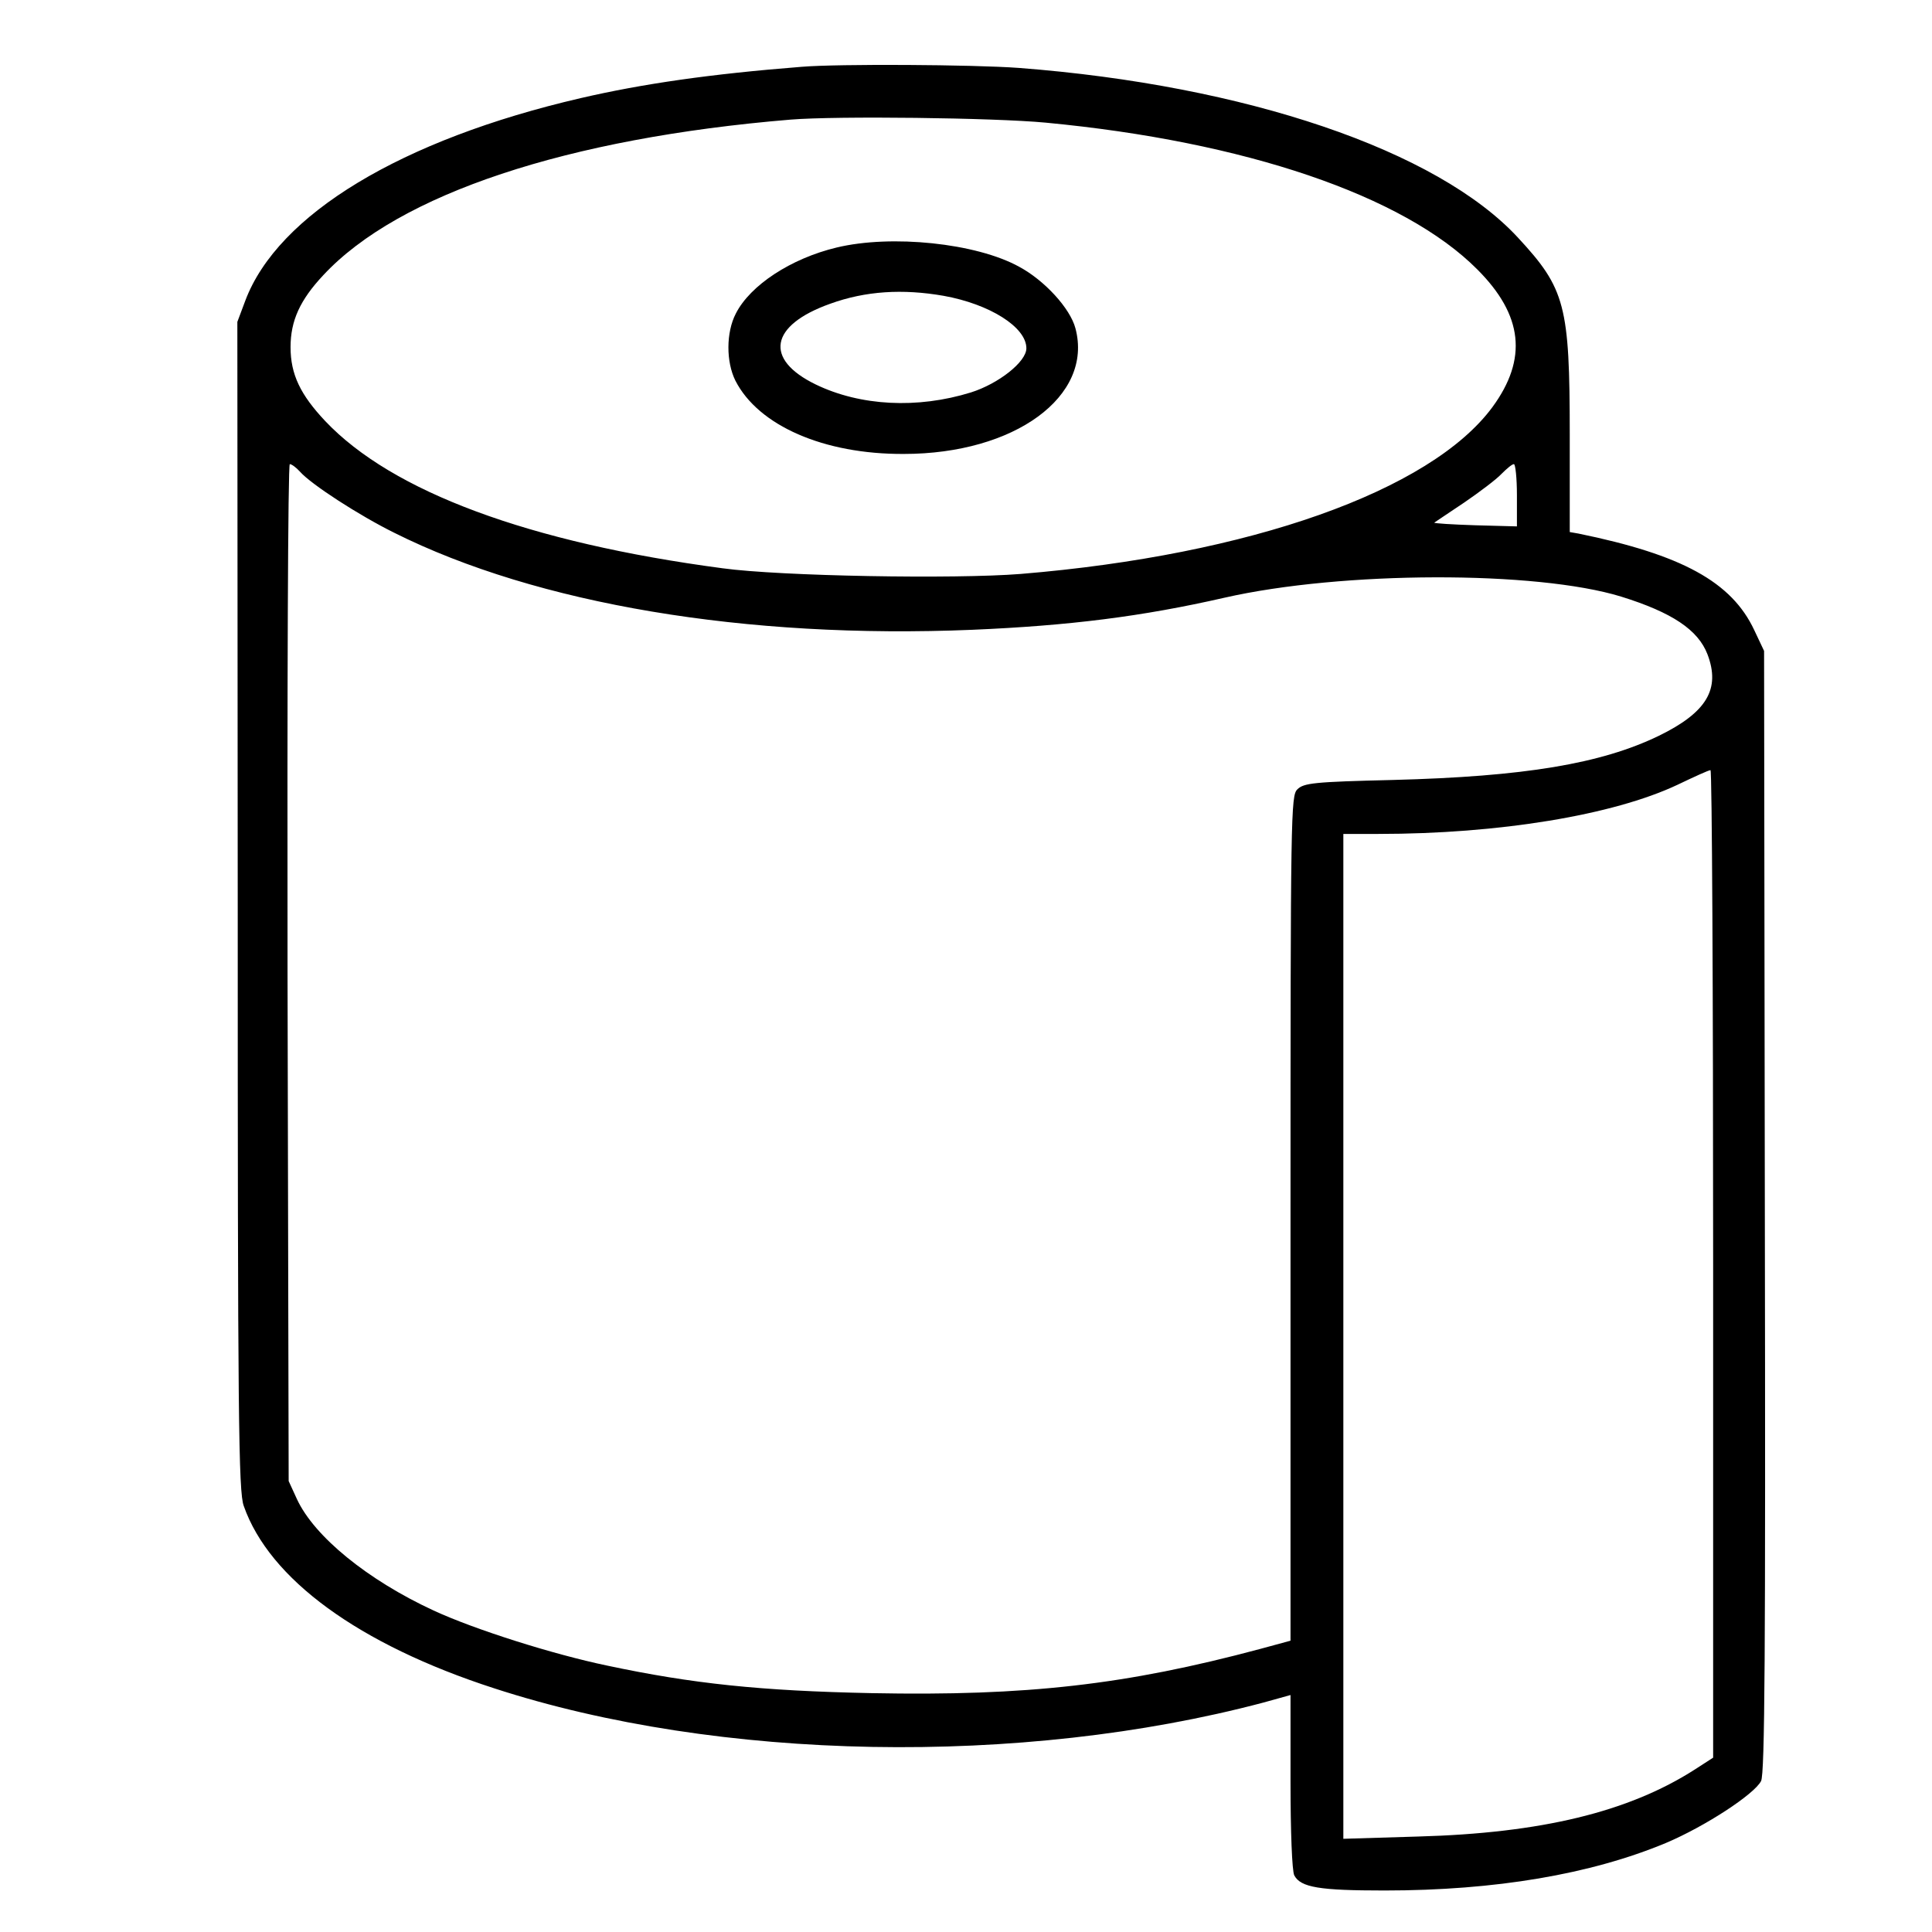 <?xml version="1.0" standalone="no"?>
<!DOCTYPE svg PUBLIC "-//W3C//DTD SVG 20010904//EN"
 "http://www.w3.org/TR/2001/REC-SVG-20010904/DTD/svg10.dtd">
<svg version="1.0" xmlns="http://www.w3.org/2000/svg"
 width="512pt" height="512pt" viewBox="0 0 512 512"
 preserveAspectRatio="xMidYMid meet">

<g transform="translate(0,512) scale(0.1,-0.1)"
>
<path d="M2125 4943 c-242 -19 -422 -45 -586 -83 -475 -110 -803 -308 -889
-537 l-21 -56 1 -1548 c0 -1355 2 -1553 16 -1590 68 -194 305 -367 663 -483
595 -194 1398 -208 2039 -38 l72 20 0 -230 c0 -130 4 -237 10 -248 17 -32 67
-40 239 -40 294 0 547 43 746 126 104 44 234 129 252 164 10 20 12 337 10
1510 l-2 1485 -26 55 c-60 128 -192 200 -466 256 l-23 4 0 258 c0 343 -12 387
-137 522 -214 232 -722 404 -1323 450 -123 9 -478 11 -575 3z m646 -148 c528
-50 949 -193 1144 -389 121 -121 134 -237 40 -365 -164 -222 -643 -392 -1250
-442 -175 -14 -637 -6 -790 15 -513 68 -876 203 -1053 390 -66 70 -92 124 -92
196 0 70 25 125 87 191 200 215 647 363 1238 412 122 10 538 5 676 -8z m-1976
-925 c30 -34 157 -116 250 -162 378 -189 932 -282 1532 -257 257 11 449 35
668 85 312 71 826 72 1051 3 135 -42 204 -88 229 -153 35 -92 -2 -154 -129
-216 -153 -74 -356 -108 -705 -117 -209 -5 -236 -8 -253 -25 -17 -17 -18 -62
-18 -1137 l0 -1119 -81 -22 c-355 -95 -618 -125 -1029 -117 -295 6 -475 25
-701 73 -144 30 -352 96 -460 146 -175 81 -316 196 -362 295 l-22 48 -3 1348
c-1 750 1 1347 6 1347 5 0 17 -9 27 -20z m3225 -62 l0 -83 -111 3 c-61 2 -109
5 -108 7 2 1 38 26 79 53 41 28 86 62 99 76 14 14 28 26 33 26 4 0 8 -37 8
-82z m520 -2037 l0 -1309 -48 -31 c-176 -113 -408 -169 -734 -178 l-198 -6 0
1332 0 1331 93 0 c321 0 622 50 792 130 44 21 83 39 88 39 4 1 7 -588 7 -1308z"/>
<path d="M2217 4464 c-121 -29 -229 -100 -267 -175 -26 -50 -26 -128 -1 -178
61 -119 234 -195 446 -194 294 0 503 153 455 333 -14 53 -82 127 -149 163
-114 63 -339 86 -484 51z m284 -128 c122 -22 219 -83 219 -139 0 -36 -74 -94
-147 -117 -142 -44 -293 -36 -411 21 -138 67 -122 157 38 214 94 34 192 40
301 21z"/>
</g>
</svg>
